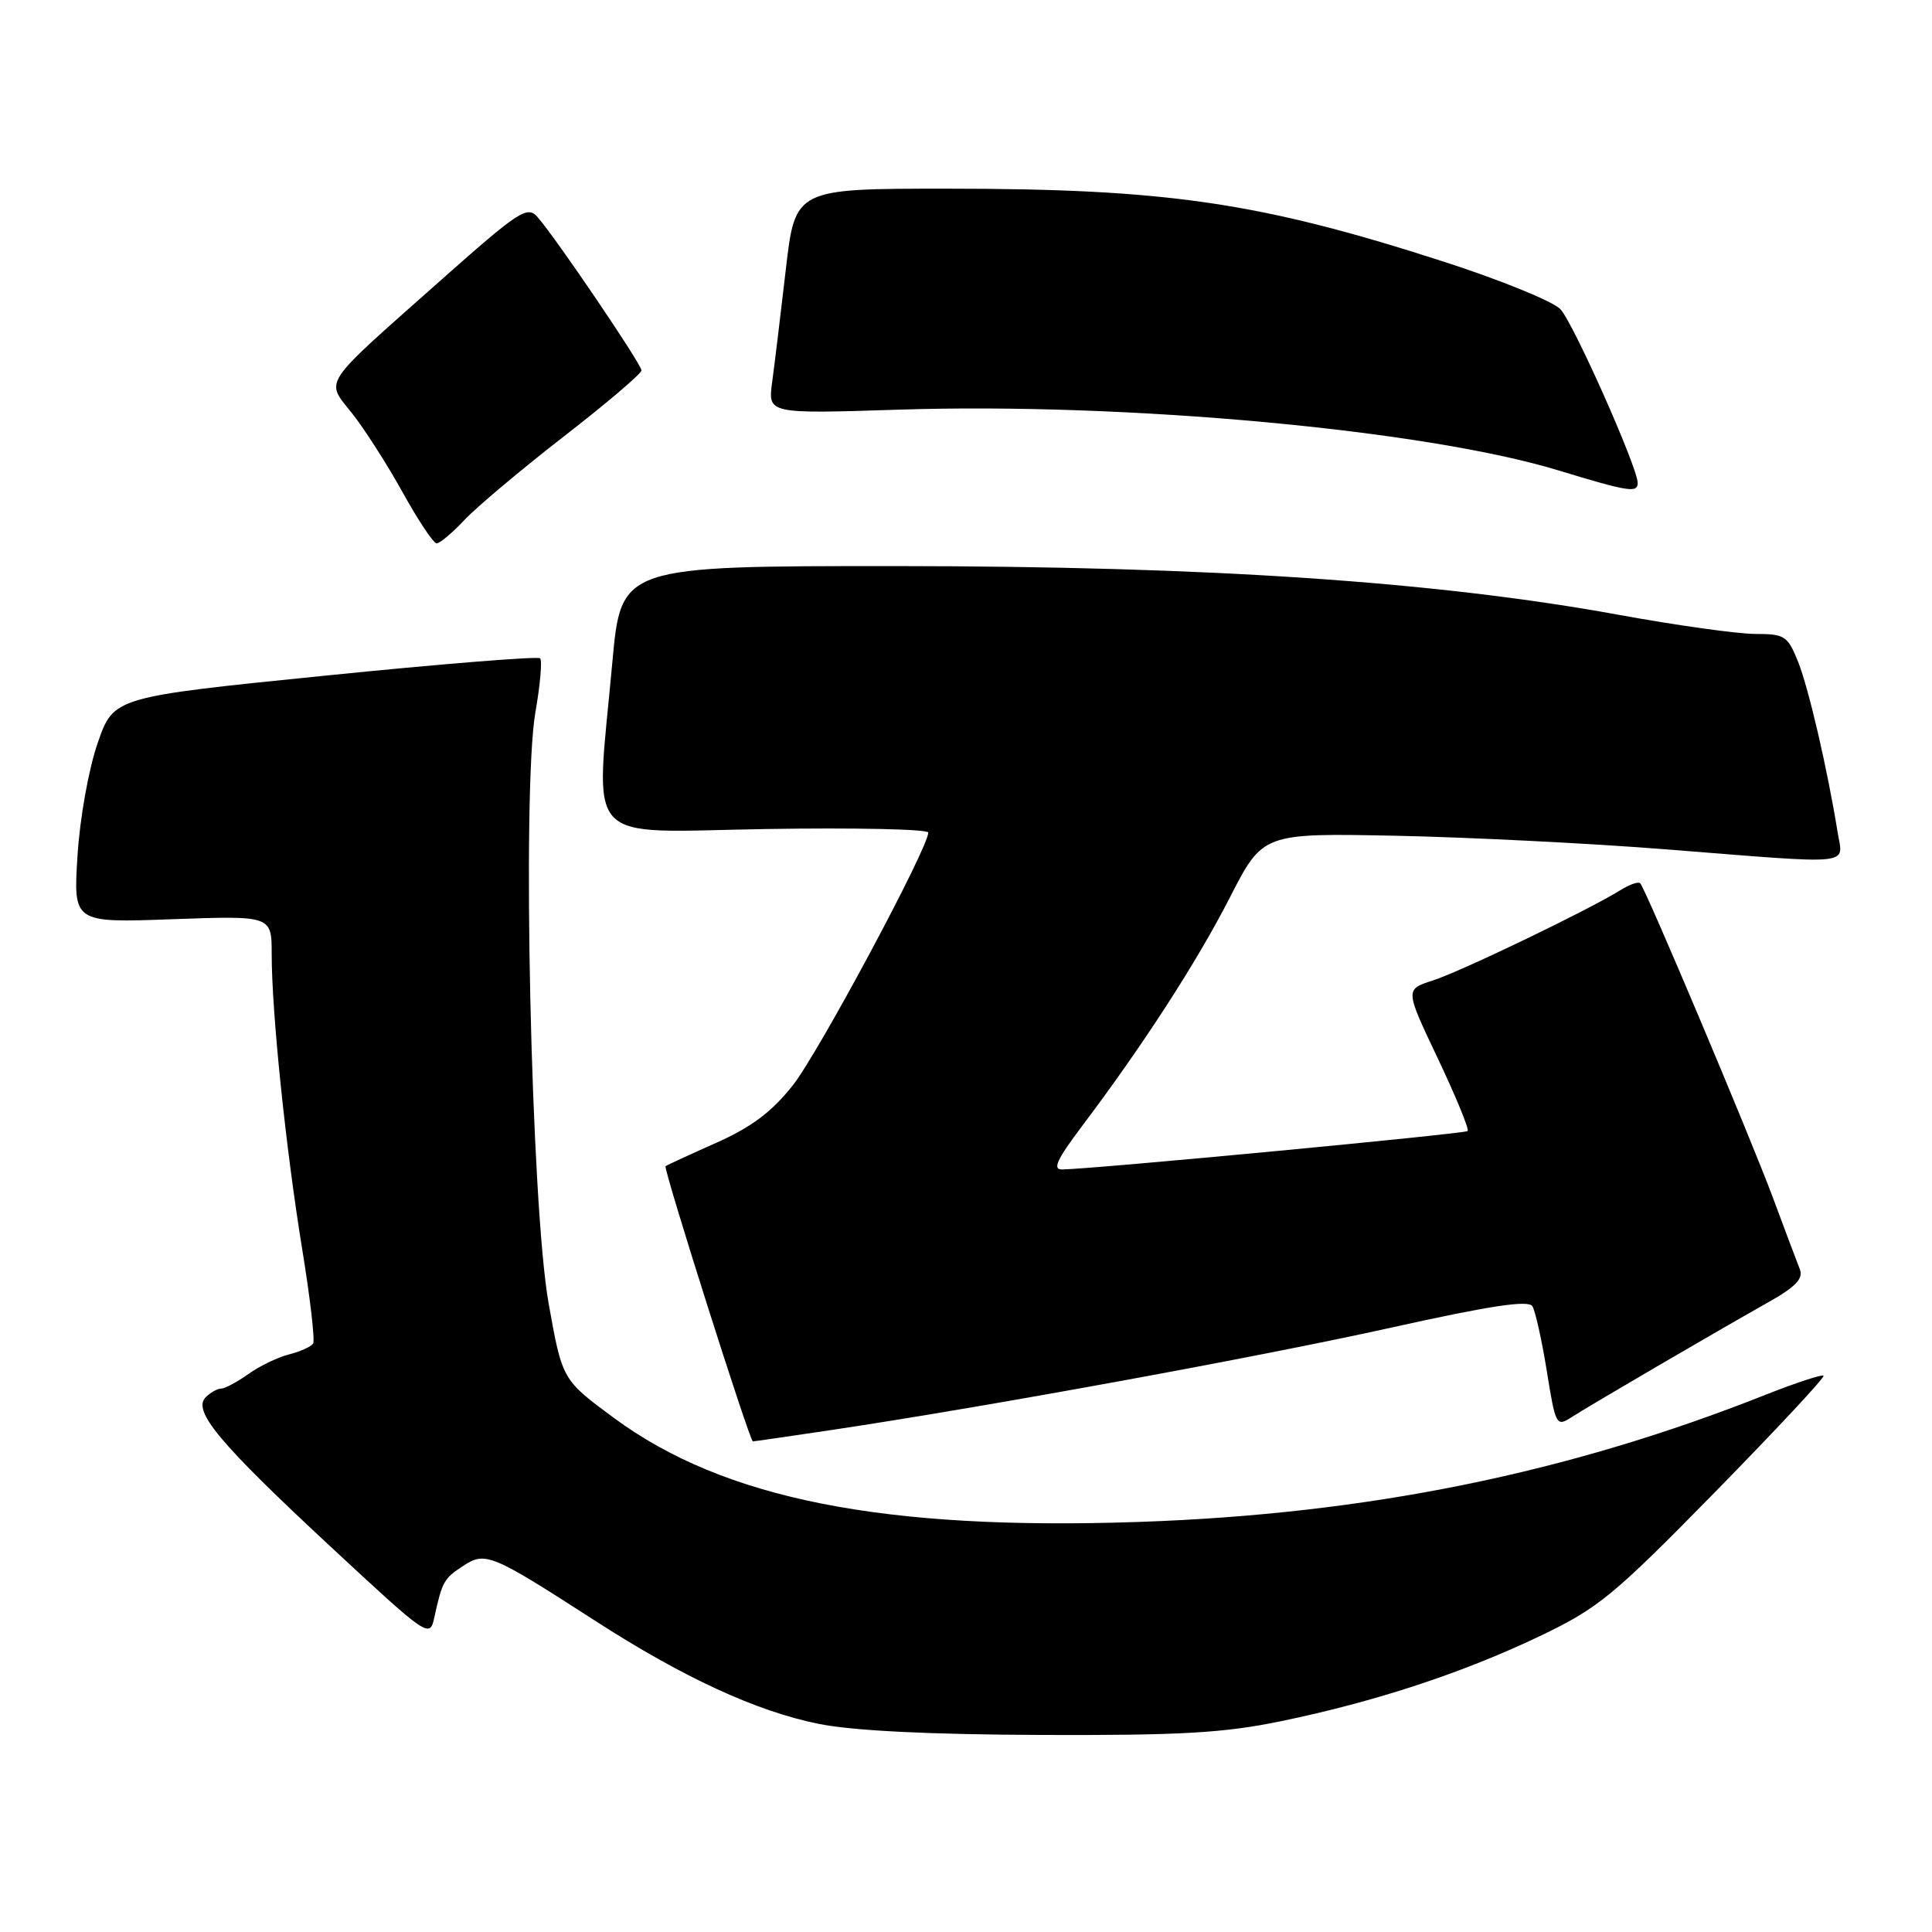 <?xml version="1.0" encoding="UTF-8" standalone="no"?>
<!DOCTYPE svg PUBLIC "-//W3C//DTD SVG 1.1//EN" "http://www.w3.org/Graphics/SVG/1.1/DTD/svg11.dtd" >
<svg xmlns="http://www.w3.org/2000/svg" xmlns:xlink="http://www.w3.org/1999/xlink" version="1.1" viewBox="0 0 256 256">
 <g >
 <path fill="currentColor"
d=" M 169.72 228.07 C 182.18 225.50 193.78 221.69 204.00 216.81 C 211.80 213.08 213.71 211.52 227.25 197.71 C 235.36 189.43 241.83 182.50 241.63 182.29 C 241.42 182.09 237.93 183.24 233.88 184.84 C 207.65 195.24 181.12 200.62 151.00 201.66 C 117.07 202.83 95.92 198.64 81.33 187.87 C 74.50 182.83 74.50 182.83 72.69 172.67 C 70.37 159.61 69.15 104.73 70.94 94.40 C 71.58 90.75 71.86 87.53 71.57 87.23 C 71.27 86.94 58.44 87.97 43.05 89.53 C 15.06 92.36 15.06 92.36 12.95 98.43 C 11.75 101.88 10.59 108.34 10.27 113.39 C 9.71 122.28 9.71 122.28 22.85 121.80 C 36.00 121.33 36.00 121.33 36.00 126.41 C 36.00 134.13 37.86 152.10 40.02 165.38 C 41.09 171.91 41.75 177.60 41.49 178.02 C 41.23 178.44 39.80 179.08 38.32 179.46 C 36.84 179.83 34.40 181.00 32.91 182.07 C 31.41 183.13 29.79 184.00 29.30 184.00 C 28.80 184.00 27.89 184.51 27.26 185.14 C 25.46 186.94 29.04 191.21 43.71 204.85 C 56.76 216.97 56.94 217.10 57.55 214.32 C 58.59 209.56 58.81 209.17 61.37 207.49 C 64.32 205.56 65.08 205.87 78.78 214.71 C 90.56 222.31 100.28 226.79 108.58 228.44 C 113.12 229.34 123.26 229.84 138.00 229.89 C 156.45 229.96 162.16 229.63 169.72 228.07 Z  M 110.26 189.47 C 130.60 186.43 166.87 179.80 184.42 175.90 C 197.43 173.01 202.53 172.24 203.05 173.08 C 203.44 173.72 204.30 177.58 204.96 181.68 C 206.14 188.98 206.21 189.09 208.33 187.73 C 210.82 186.13 227.17 176.58 234.32 172.55 C 237.96 170.50 238.98 169.42 238.48 168.16 C 238.12 167.25 236.51 162.99 234.92 158.70 C 231.88 150.54 218.08 117.84 217.34 117.04 C 217.10 116.78 215.92 117.20 214.70 117.96 C 210.57 120.54 193.51 128.76 189.83 129.93 C 186.17 131.10 186.17 131.10 190.53 140.27 C 192.92 145.32 194.70 149.64 194.47 149.87 C 194.10 150.23 145.26 154.87 140.76 154.96 C 139.42 154.99 140.01 153.69 143.35 149.25 C 151.47 138.48 158.56 127.52 162.95 118.95 C 167.33 110.39 167.33 110.39 184.91 110.74 C 194.59 110.94 210.76 111.75 220.85 112.55 C 246.17 114.55 244.21 114.75 243.49 110.25 C 242.15 101.95 239.68 91.29 238.28 87.75 C 236.88 84.25 236.50 84.00 232.59 84.00 C 230.28 84.00 222.12 82.86 214.45 81.46 C 190.33 77.06 160.19 75.03 118.90 75.01 C 82.30 75.00 82.30 75.00 81.14 87.75 C 78.90 112.46 76.86 110.25 101.50 109.85 C 113.33 109.66 123.00 109.87 123.00 110.32 C 123.00 112.36 108.46 139.50 105.06 143.80 C 102.26 147.34 99.58 149.35 94.88 151.44 C 91.37 153.00 88.36 154.39 88.19 154.53 C 87.86 154.81 99.33 190.98 99.76 190.99 C 99.90 191.00 104.62 190.31 110.26 189.47 Z  M 61.56 68.88 C 63.18 67.16 69.11 62.18 74.75 57.80 C 80.39 53.43 85.00 49.50 85.00 49.08 C 85.00 48.26 73.74 31.65 71.25 28.79 C 69.87 27.20 68.86 27.86 58.11 37.40 C 42.38 51.36 43.09 50.27 46.66 54.78 C 48.28 56.82 51.30 61.54 53.36 65.25 C 55.41 68.96 57.44 72.00 57.86 72.00 C 58.28 72.00 59.95 70.60 61.56 68.88 Z  M 217.00 63.98 C 217.00 61.95 208.50 42.84 206.77 40.98 C 205.79 39.93 198.73 37.06 191.08 34.60 C 166.88 26.80 154.55 25.00 125.46 25.00 C 105.36 25.00 105.36 25.00 104.12 35.75 C 103.44 41.66 102.62 48.38 102.31 50.67 C 101.75 54.84 101.75 54.84 119.13 54.28 C 149.27 53.31 188.86 56.96 206.50 62.33 C 215.84 65.17 217.00 65.35 217.00 63.98 Z "/>
</g>
</svg>